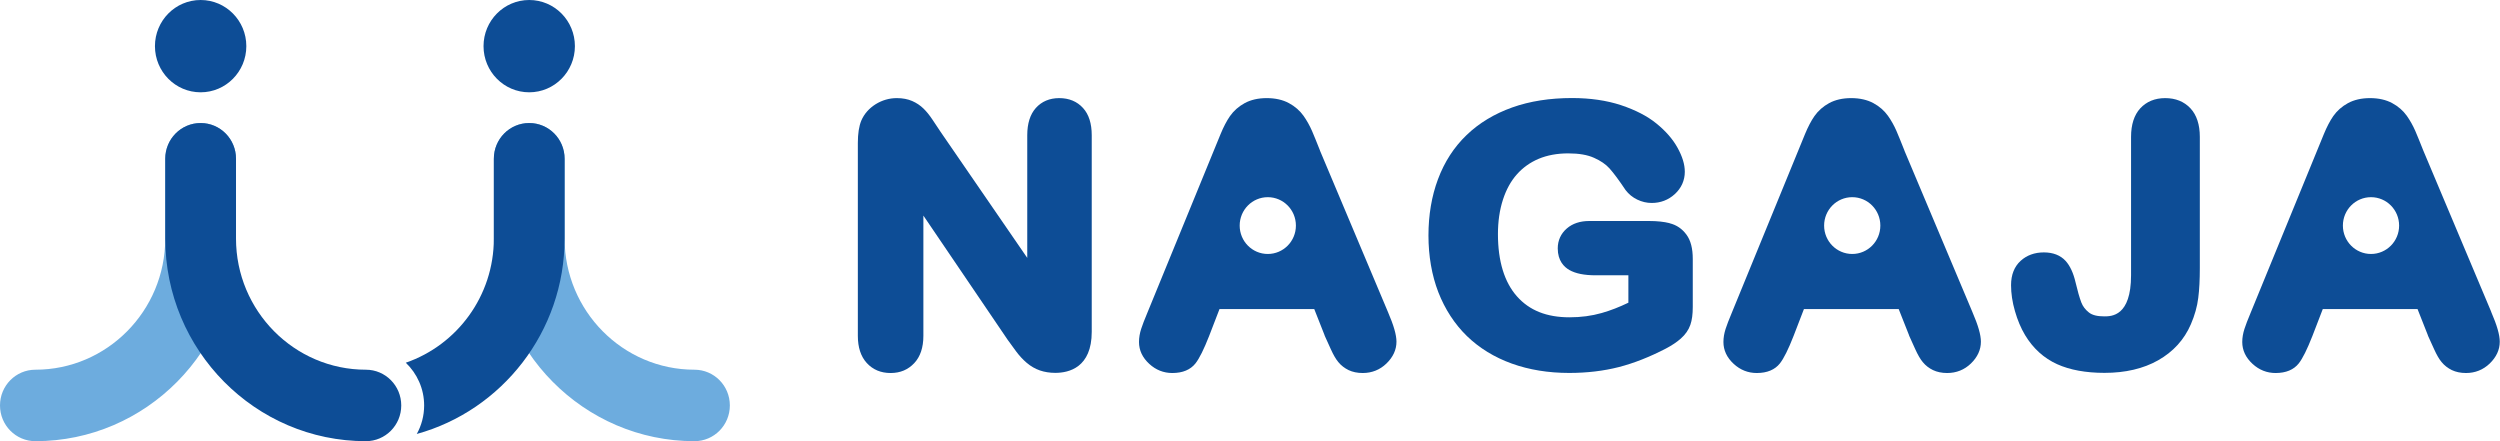 <svg width="102" height="18" viewBox="0 0 102 18" fill="none" xmlns="http://www.w3.org/2000/svg">
<g clip-path="url(#clip0_313_11496)">
<path d="M43.217 4.003C42.823 4.003 42.5 4.14 42.261 4.407C42.03 4.666 41.912 5.039 41.912 5.516V10.522L38.38 5.385C38.264 5.211 38.152 5.039 38.043 4.879C37.922 4.698 37.801 4.547 37.68 4.431C37.547 4.3 37.392 4.198 37.219 4.122C37.04 4.044 36.83 4.003 36.59 4.003C36.285 4.003 35.994 4.087 35.729 4.25C35.461 4.419 35.262 4.64 35.141 4.92C35.046 5.152 35 5.452 35 5.833V13.703C35 14.171 35.121 14.544 35.363 14.809C35.611 15.082 35.939 15.219 36.337 15.219C36.734 15.219 37.049 15.082 37.299 14.818C37.547 14.556 37.674 14.18 37.674 13.703V8.796L41.108 13.857C41.226 14.02 41.342 14.183 41.46 14.34C41.59 14.515 41.733 14.669 41.886 14.8C42.053 14.943 42.235 15.047 42.428 15.114C42.615 15.178 42.828 15.213 43.056 15.213C43.612 15.213 44.543 14.995 44.543 13.537V5.519C44.543 5.042 44.425 4.666 44.188 4.407C43.946 4.14 43.618 4.003 43.215 4.003H43.217Z" fill="#0D4D96"/>
<path d="M53.855 6.139C53.723 5.807 53.616 5.54 53.53 5.342C53.434 5.123 53.319 4.917 53.184 4.725C53.031 4.512 52.832 4.338 52.587 4.207C52.34 4.073 52.034 4.003 51.683 4.003C51.331 4.003 51.032 4.073 50.784 4.207C50.539 4.341 50.337 4.518 50.184 4.736C50.049 4.931 49.919 5.179 49.801 5.467L46.808 12.772C46.692 13.048 46.612 13.258 46.56 13.418C46.502 13.598 46.471 13.778 46.471 13.953C46.471 14.291 46.612 14.591 46.891 14.847C47.159 15.094 47.476 15.219 47.83 15.219C48.254 15.219 48.571 15.085 48.776 14.826C48.937 14.62 49.118 14.253 49.332 13.709L49.755 12.611H53.622L54.045 13.682V13.691C54.117 13.851 54.198 14.035 54.296 14.244C54.403 14.48 54.503 14.655 54.607 14.777C54.719 14.914 54.861 15.021 55.022 15.1C55.186 15.178 55.379 15.219 55.598 15.219C55.973 15.219 56.301 15.088 56.566 14.832C56.837 14.57 56.976 14.27 56.976 13.941C56.976 13.662 56.863 13.272 56.624 12.719L53.855 6.145V6.139ZM51.726 10.362C51.092 10.362 50.579 9.844 50.579 9.204C50.579 8.563 51.092 8.045 51.726 8.045C52.36 8.045 52.873 8.563 52.873 9.204C52.873 9.844 52.36 10.362 51.726 10.362Z" fill="#0D4D96"/>
<path d="M68.12 9.105C67.887 9.046 67.607 9.017 67.282 9.017H64.841C64.467 9.017 64.161 9.119 63.928 9.32C63.683 9.53 63.556 9.812 63.556 10.135C63.556 10.641 63.816 10.894 64.032 11.017C64.288 11.162 64.64 11.232 65.101 11.232H66.438V12.35C66.072 12.527 65.706 12.67 65.349 12.771C64.942 12.888 64.501 12.946 64.037 12.946C63.104 12.946 62.401 12.667 61.891 12.091C61.378 11.511 61.116 10.656 61.116 9.55C61.116 9.035 61.185 8.563 61.321 8.144C61.453 7.737 61.643 7.388 61.891 7.111C62.133 6.838 62.433 6.625 62.776 6.48C63.124 6.334 63.53 6.258 63.98 6.258C64.429 6.258 64.769 6.319 65.037 6.439C65.305 6.558 65.519 6.704 65.668 6.872C65.841 7.065 66.057 7.356 66.325 7.757C66.452 7.923 66.613 8.054 66.801 8.144C66.988 8.234 67.187 8.281 67.388 8.281C67.751 8.281 68.069 8.159 68.331 7.92C68.599 7.676 68.74 7.361 68.74 7.009C68.74 6.707 68.642 6.384 68.437 6.017C68.244 5.67 67.956 5.342 67.582 5.039C67.21 4.736 66.723 4.486 66.138 4.291C65.556 4.099 64.885 4 64.138 4C63.237 4 62.415 4.128 61.698 4.384C60.972 4.643 60.344 5.021 59.837 5.51C59.324 6.002 58.932 6.608 58.67 7.312C58.41 8.005 58.281 8.779 58.281 9.608C58.281 10.438 58.416 11.232 58.684 11.922C58.955 12.617 59.347 13.22 59.851 13.712C60.355 14.2 60.972 14.579 61.684 14.835C62.387 15.088 63.173 15.216 64.023 15.216C64.746 15.216 65.426 15.135 66.046 14.977C66.659 14.82 67.308 14.564 67.968 14.221C68.213 14.093 68.417 13.956 68.578 13.813C68.763 13.65 68.895 13.461 68.967 13.252C69.034 13.06 69.065 12.821 69.065 12.521V10.566C69.065 10.138 68.982 9.812 68.809 9.576C68.633 9.335 68.403 9.177 68.117 9.108L68.12 9.105Z" fill="#0D4D96"/>
<path d="M77.7 6.139C77.568 5.807 77.461 5.54 77.375 5.342C77.28 5.123 77.165 4.917 77.029 4.725C76.876 4.512 76.677 4.338 76.433 4.207C76.185 4.073 75.879 4.003 75.528 4.003C75.176 4.003 74.877 4.073 74.629 4.207C74.384 4.341 74.182 4.518 74.03 4.736C73.894 4.931 73.765 5.179 73.646 5.467L70.653 12.772C70.537 13.048 70.457 13.258 70.405 13.418C70.347 13.598 70.316 13.778 70.316 13.953C70.316 14.291 70.457 14.591 70.736 14.847C71.004 15.094 71.321 15.219 71.676 15.219C72.099 15.219 72.416 15.085 72.621 14.826C72.782 14.62 72.964 14.253 73.177 13.709L73.6 12.611H77.467L77.891 13.682V13.691C77.963 13.851 78.043 14.035 78.141 14.244C78.248 14.48 78.349 14.655 78.452 14.777C78.565 14.914 78.703 15.021 78.867 15.1C79.031 15.178 79.225 15.219 79.444 15.219C79.818 15.219 80.147 15.088 80.412 14.832C80.683 14.57 80.821 14.27 80.821 13.941C80.821 13.662 80.708 13.272 80.469 12.719L77.7 6.145V6.139ZM75.571 10.362C74.937 10.362 74.424 9.844 74.424 9.204C74.424 8.563 74.937 8.045 75.571 8.045C76.205 8.045 76.718 8.563 76.718 9.204C76.718 9.844 76.205 10.362 75.571 10.362Z" fill="#0D4D96"/>
<path d="M88.341 4.003C87.918 4.003 87.575 4.146 87.321 4.422C87.073 4.693 86.947 5.086 86.947 5.586V11.229C86.947 12.908 86.148 12.908 85.849 12.908C85.569 12.908 85.359 12.856 85.226 12.748C85.079 12.632 84.979 12.498 84.918 12.341C84.843 12.143 84.765 11.869 84.685 11.529C84.593 11.133 84.457 10.842 84.273 10.641C84.062 10.414 83.766 10.298 83.388 10.298C83.011 10.298 82.694 10.414 82.443 10.641C82.184 10.877 82.051 11.212 82.051 11.634C82.051 11.968 82.103 12.326 82.21 12.693C82.314 13.057 82.452 13.386 82.622 13.671C82.95 14.215 83.391 14.614 83.93 14.858C84.451 15.094 85.103 15.213 85.863 15.213C86.713 15.213 87.448 15.042 88.05 14.701C88.667 14.352 89.116 13.86 89.387 13.231C89.543 12.87 89.646 12.507 89.689 12.152C89.733 11.814 89.753 11.401 89.753 10.927V5.586C89.753 5.083 89.623 4.69 89.37 4.419C89.11 4.143 88.765 4.003 88.338 4.003H88.341Z" fill="#0D4D96"/>
<path d="M101.638 12.713L98.869 6.139C98.737 5.807 98.63 5.54 98.544 5.342C98.448 5.123 98.333 4.917 98.198 4.725C98.045 4.512 97.846 4.338 97.601 4.207C97.354 4.073 97.048 4.003 96.697 4.003C96.345 4.003 96.046 4.073 95.798 4.207C95.553 4.341 95.351 4.518 95.198 4.736C95.063 4.931 94.933 5.179 94.815 5.467L91.822 12.772C91.706 13.048 91.626 13.258 91.574 13.418C91.516 13.598 91.484 13.778 91.484 13.953C91.484 14.291 91.626 14.591 91.905 14.847C92.173 15.094 92.49 15.219 92.844 15.219C93.268 15.219 93.585 15.085 93.79 14.826C93.951 14.62 94.132 14.253 94.346 13.709L94.769 12.611H98.636L99.059 13.682V13.691C99.131 13.851 99.212 14.035 99.31 14.244C99.417 14.48 99.517 14.655 99.621 14.777C99.734 14.914 99.875 15.021 100.036 15.1C100.2 15.178 100.393 15.219 100.612 15.219C100.987 15.219 101.313 15.088 101.58 14.832C101.851 14.57 101.99 14.27 101.99 13.941C101.99 13.662 101.877 13.272 101.638 12.719V12.713ZM96.737 10.362C96.103 10.362 95.59 9.844 95.59 9.204C95.59 8.563 96.103 8.045 96.737 8.045C97.371 8.045 97.884 8.563 97.884 9.204C97.884 9.844 97.371 10.362 96.737 10.362Z" fill="#0D4D96"/>
<path d="M1.444 18C0.645 18 0 17.348 0 16.542C0 15.736 0.645 15.084 1.444 15.084C4.365 15.084 6.742 12.683 6.742 9.732V6.478C6.742 5.672 7.388 5.02 8.186 5.02C8.984 5.02 9.629 5.672 9.629 6.478V9.732C9.629 14.29 5.958 18 1.444 18Z" fill="#6DACDE"/>
<path d="M14.928 18C15.726 18 16.371 17.348 16.371 16.542C16.371 15.736 15.726 15.084 14.928 15.084C12.006 15.084 9.629 12.683 9.629 9.732V6.478C9.629 5.672 8.984 5.02 8.186 5.02C7.388 5.02 6.742 5.672 6.742 6.478V9.732C6.742 14.29 10.413 18 14.928 18Z" fill="#0D4D96"/>
<path d="M8.186 3.766C9.215 3.766 10.05 2.923 10.05 1.883C10.05 0.843 9.215 0 8.186 0C7.156 0 6.322 0.843 6.322 1.883C6.322 2.923 7.156 3.766 8.186 3.766Z" fill="#0D4D96"/>
<path d="M28.334 18C29.133 18 29.778 17.348 29.778 16.542C29.778 15.736 29.133 15.084 28.334 15.084C25.413 15.084 23.036 12.683 23.036 9.732V6.478C23.036 5.672 22.39 5.02 21.592 5.02C20.794 5.02 20.149 5.672 20.149 6.478V9.732C20.149 14.29 23.819 18 28.334 18Z" fill="#6DACDE"/>
<path d="M21.592 3.766C22.622 3.766 23.456 2.923 23.456 1.883C23.456 0.843 22.622 0 21.592 0C20.563 0 19.728 0.843 19.728 1.883C19.728 2.923 20.563 3.766 21.592 3.766Z" fill="#0D4D96"/>
<path d="M21.592 5.02C20.794 5.02 20.149 5.672 20.149 6.478V9.732C20.149 12.081 18.645 14.077 16.556 14.799C17.014 15.238 17.305 15.855 17.305 16.542C17.305 16.964 17.196 17.36 17.005 17.706C20.474 16.749 23.036 13.536 23.036 9.732V6.478C23.036 5.672 22.39 5.02 21.592 5.02Z" fill="#0D4D96"/>
</g>
<defs>
<clipPath id="clip0_313_11496">
<rect width="102" height="18" fill="white"/>
</clipPath>
</defs>
</svg>
